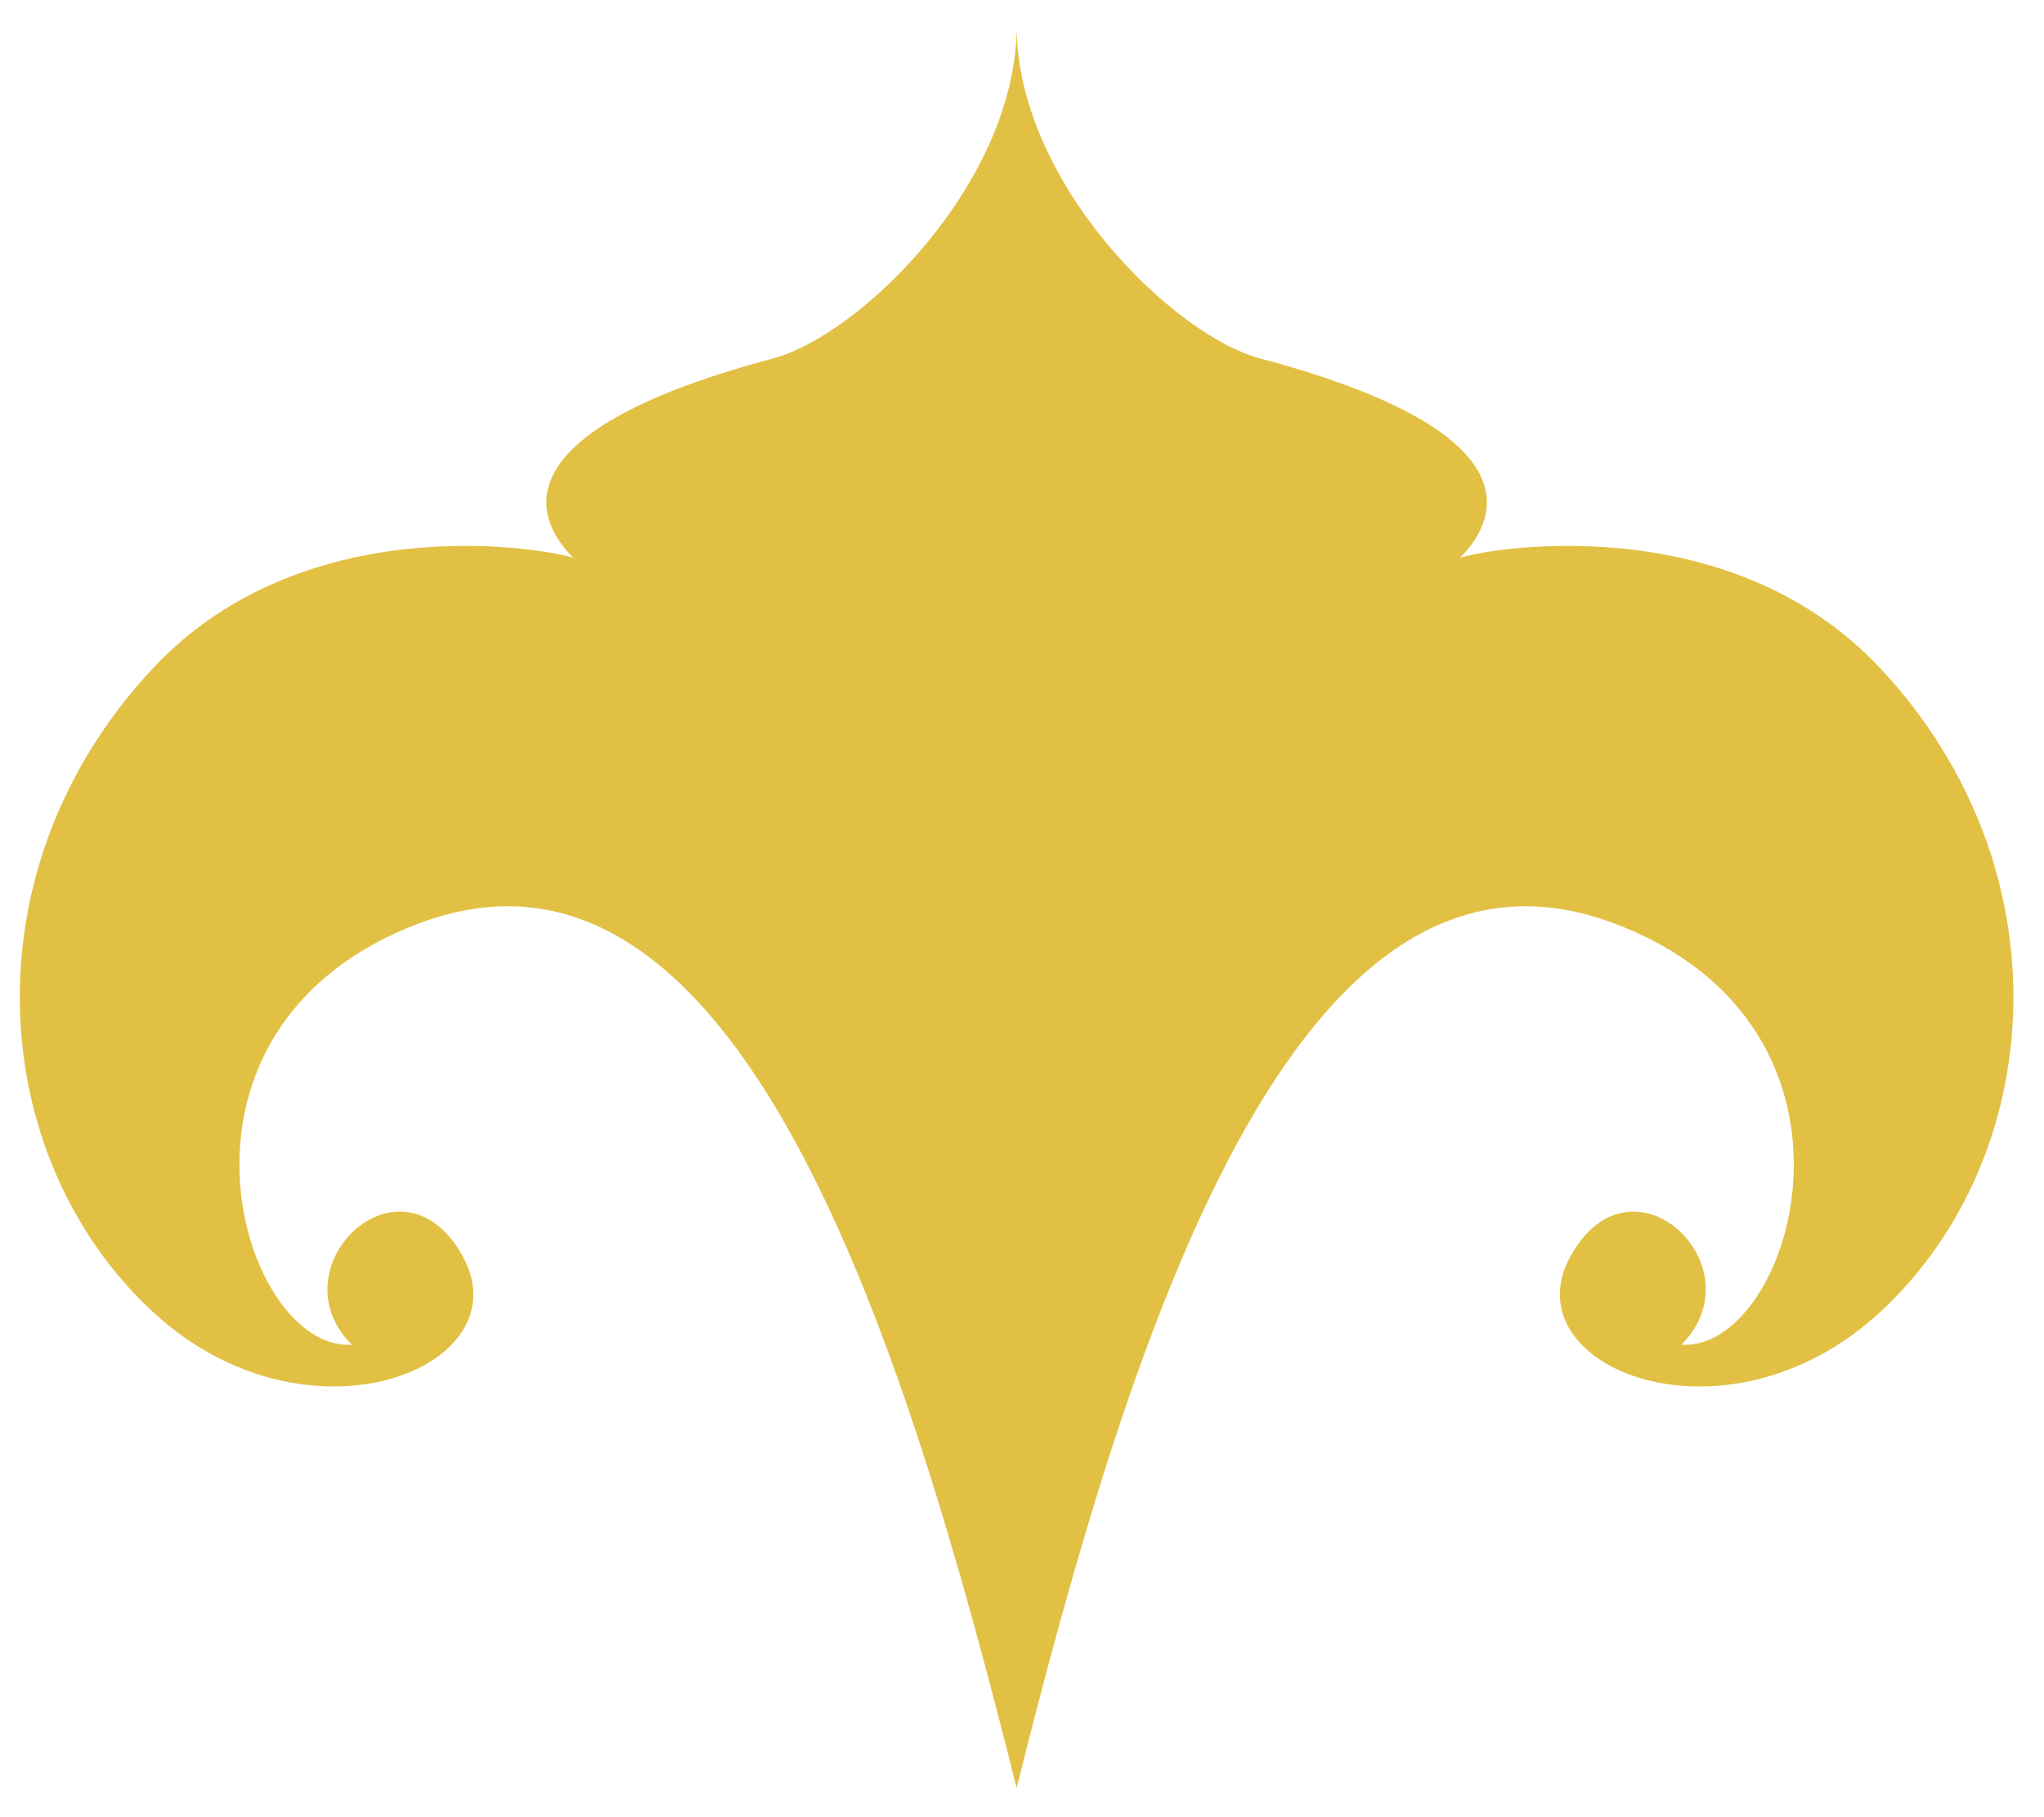 <svg width="54" height="48" viewBox="0 0 54 48" fill="none" xmlns="http://www.w3.org/2000/svg">
<path fill-rule="evenodd" clip-rule="evenodd" d="M26.858 47.228C23.93 35.52 19.54 21.178 11.052 24.398C3.734 27.173 6.368 35.716 9.295 35.52C7.246 33.471 10.596 30.252 12.222 33.179C13.849 36.106 8.125 38.447 4.027 34.642C-0.364 30.565 -0.918 22.963 4.027 17.666C8.125 13.275 14.662 14.543 15.149 14.739C13.979 13.568 13.393 11.343 20.418 9.47C22.76 8.845 26.858 4.787 26.858 0.689C26.858 4.787 30.955 8.845 33.297 9.47C40.322 11.343 39.736 13.568 38.566 14.739C39.053 14.543 45.59 13.275 49.688 17.666C54.633 22.963 54.079 30.565 49.688 34.642C45.59 38.447 39.867 36.106 41.493 33.179C43.119 30.252 46.469 33.471 44.42 35.52C47.347 35.716 49.981 27.173 42.663 24.398C34.175 21.178 29.785 35.52 26.858 47.228Z" fill="#E2C044"/>
</svg>
